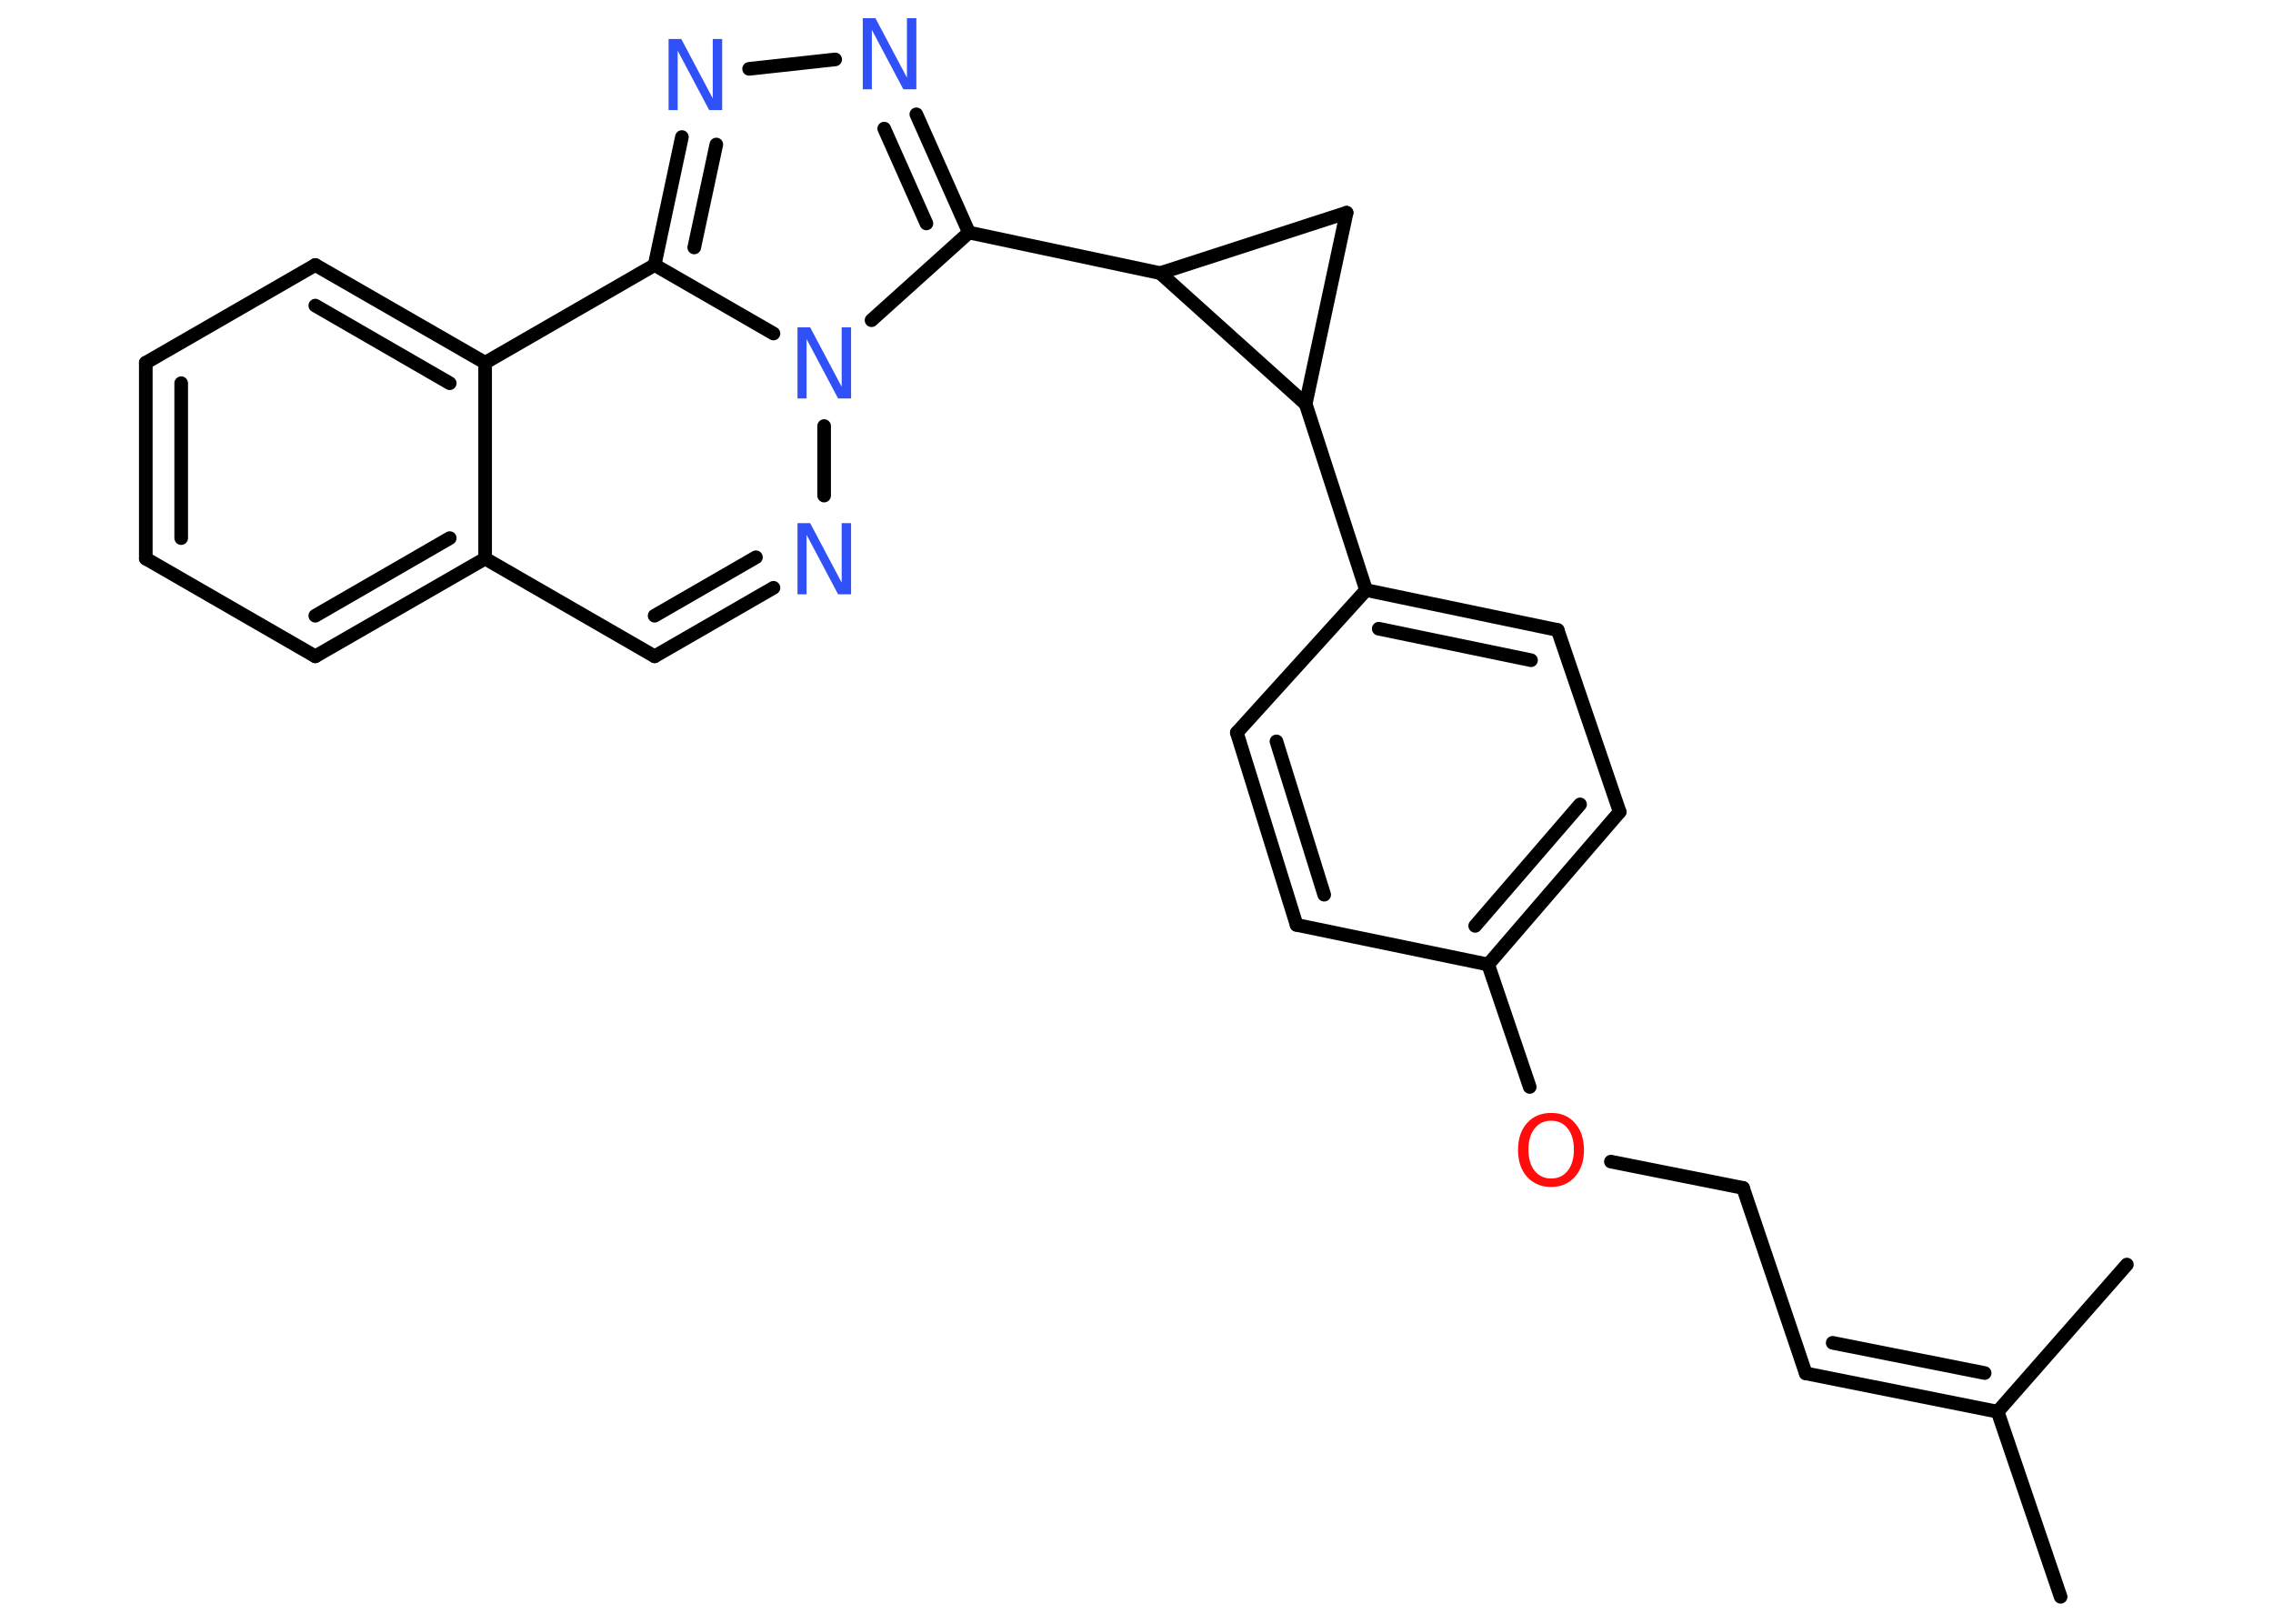 <?xml version='1.0' encoding='UTF-8'?>
<!DOCTYPE svg PUBLIC "-//W3C//DTD SVG 1.1//EN" "http://www.w3.org/Graphics/SVG/1.1/DTD/svg11.dtd">
<svg version='1.2' xmlns='http://www.w3.org/2000/svg' xmlns:xlink='http://www.w3.org/1999/xlink' width='70.0mm' height='50.0mm' viewBox='0 0 70.0 50.0'>
  <desc>Generated by the Chemistry Development Kit (http://github.com/cdk)</desc>
  <g stroke-linecap='round' stroke-linejoin='round' stroke='#000000' stroke-width='.42' fill='#3050F8'>
    <rect x='.0' y='.0' width='70.0' height='50.0' fill='#FFFFFF' stroke='none'/>
    <g id='mol1' class='mol'>
      <line id='mol1bnd1' class='bond' x1='63.46' y1='49.17' x2='61.52' y2='43.47'/>
      <line id='mol1bnd2' class='bond' x1='61.52' y1='43.47' x2='65.5' y2='38.94'/>
      <g id='mol1bnd3' class='bond'>
        <line x1='55.61' y1='42.29' x2='61.52' y2='43.47'/>
        <line x1='56.44' y1='41.35' x2='61.12' y2='42.28'/>
      </g>
      <line id='mol1bnd4' class='bond' x1='55.61' y1='42.29' x2='53.68' y2='36.58'/>
      <line id='mol1bnd5' class='bond' x1='53.68' y1='36.58' x2='49.61' y2='35.77'/>
      <line id='mol1bnd6' class='bond' x1='47.11' y1='33.47' x2='45.83' y2='29.7'/>
      <g id='mol1bnd7' class='bond'>
        <line x1='45.83' y1='29.7' x2='49.88' y2='25.0'/>
        <line x1='45.43' y1='28.51' x2='48.66' y2='24.77'/>
      </g>
      <line id='mol1bnd8' class='bond' x1='49.88' y1='25.0' x2='47.97' y2='19.4'/>
      <g id='mol1bnd9' class='bond'>
        <line x1='47.97' y1='19.4' x2='42.07' y2='18.17'/>
        <line x1='47.15' y1='20.33' x2='42.46' y2='19.36'/>
      </g>
      <line id='mol1bnd10' class='bond' x1='42.07' y1='18.17' x2='40.21' y2='12.44'/>
      <line id='mol1bnd11' class='bond' x1='40.21' y1='12.44' x2='41.47' y2='6.55'/>
      <line id='mol1bnd12' class='bond' x1='41.47' y1='6.55' x2='35.73' y2='8.41'/>
      <line id='mol1bnd13' class='bond' x1='40.21' y1='12.44' x2='35.73' y2='8.41'/>
      <line id='mol1bnd14' class='bond' x1='35.73' y1='8.41' x2='29.84' y2='7.16'/>
      <g id='mol1bnd15' class='bond'>
        <line x1='29.84' y1='7.16' x2='28.22' y2='3.52'/>
        <line x1='28.53' y1='6.88' x2='27.23' y2='3.96'/>
      </g>
      <line id='mol1bnd16' class='bond' x1='25.72' y1='1.83' x2='23.07' y2='2.12'/>
      <g id='mol1bnd17' class='bond'>
        <line x1='21.0' y1='4.22' x2='20.16' y2='8.16'/>
        <line x1='22.06' y1='4.45' x2='21.38' y2='7.62'/>
      </g>
      <line id='mol1bnd18' class='bond' x1='20.16' y1='8.16' x2='14.94' y2='11.17'/>
      <g id='mol1bnd19' class='bond'>
        <line x1='14.94' y1='11.17' x2='9.71' y2='8.16'/>
        <line x1='13.85' y1='11.8' x2='9.71' y2='9.41'/>
      </g>
      <line id='mol1bnd20' class='bond' x1='9.71' y1='8.16' x2='4.49' y2='11.17'/>
      <g id='mol1bnd21' class='bond'>
        <line x1='4.49' y1='11.17' x2='4.49' y2='17.2'/>
        <line x1='5.58' y1='11.8' x2='5.58' y2='16.57'/>
      </g>
      <line id='mol1bnd22' class='bond' x1='4.49' y1='17.2' x2='9.71' y2='20.21'/>
      <g id='mol1bnd23' class='bond'>
        <line x1='9.71' y1='20.21' x2='14.94' y2='17.2'/>
        <line x1='9.71' y1='18.96' x2='13.85' y2='16.57'/>
      </g>
      <line id='mol1bnd24' class='bond' x1='14.94' y1='11.17' x2='14.94' y2='17.2'/>
      <line id='mol1bnd25' class='bond' x1='14.94' y1='17.2' x2='20.16' y2='20.21'/>
      <g id='mol1bnd26' class='bond'>
        <line x1='20.16' y1='20.21' x2='23.82' y2='18.1'/>
        <line x1='20.16' y1='18.96' x2='23.28' y2='17.16'/>
      </g>
      <line id='mol1bnd27' class='bond' x1='25.38' y1='15.26' x2='25.38' y2='13.12'/>
      <line id='mol1bnd28' class='bond' x1='29.84' y1='7.16' x2='26.84' y2='9.86'/>
      <line id='mol1bnd29' class='bond' x1='20.16' y1='8.16' x2='23.82' y2='10.27'/>
      <line id='mol1bnd30' class='bond' x1='42.07' y1='18.17' x2='38.09' y2='22.56'/>
      <g id='mol1bnd31' class='bond'>
        <line x1='38.09' y1='22.56' x2='39.93' y2='28.48'/>
        <line x1='39.31' y1='22.83' x2='40.78' y2='27.55'/>
      </g>
      <line id='mol1bnd32' class='bond' x1='45.83' y1='29.7' x2='39.93' y2='28.48'/>
      <path id='mol1atm6' class='atom' d='M47.77 34.51q-.32 .0 -.51 .24q-.19 .24 -.19 .65q.0 .41 .19 .65q.19 .24 .51 .24q.32 .0 .51 -.24q.19 -.24 .19 -.65q.0 -.41 -.19 -.65q-.19 -.24 -.51 -.24zM47.77 34.27q.46 .0 .73 .31q.28 .31 .28 .83q.0 .52 -.28 .83q-.28 .31 -.73 .31q-.46 .0 -.74 -.31q-.28 -.31 -.28 -.83q.0 -.52 .28 -.83q.28 -.31 .74 -.31z' stroke='none' fill='#FF0D0D'/>
      <path id='mol1atm15' class='atom' d='M26.56 .56h.4l.97 1.83v-1.83h.29v2.19h-.4l-.97 -1.83v1.83h-.28v-2.19z' stroke='none'/>
      <path id='mol1atm16' class='atom' d='M20.58 1.2h.4l.97 1.83v-1.83h.29v2.19h-.4l-.97 -1.83v1.83h-.28v-2.19z' stroke='none'/>
      <path id='mol1atm25' class='atom' d='M24.55 16.11h.4l.97 1.83v-1.83h.29v2.19h-.4l-.97 -1.83v1.83h-.28v-2.19z' stroke='none'/>
      <path id='mol1atm26' class='atom' d='M24.55 10.08h.4l.97 1.83v-1.83h.29v2.19h-.4l-.97 -1.83v1.83h-.28v-2.19z' stroke='none'/>
    </g>
  </g>
</svg>
